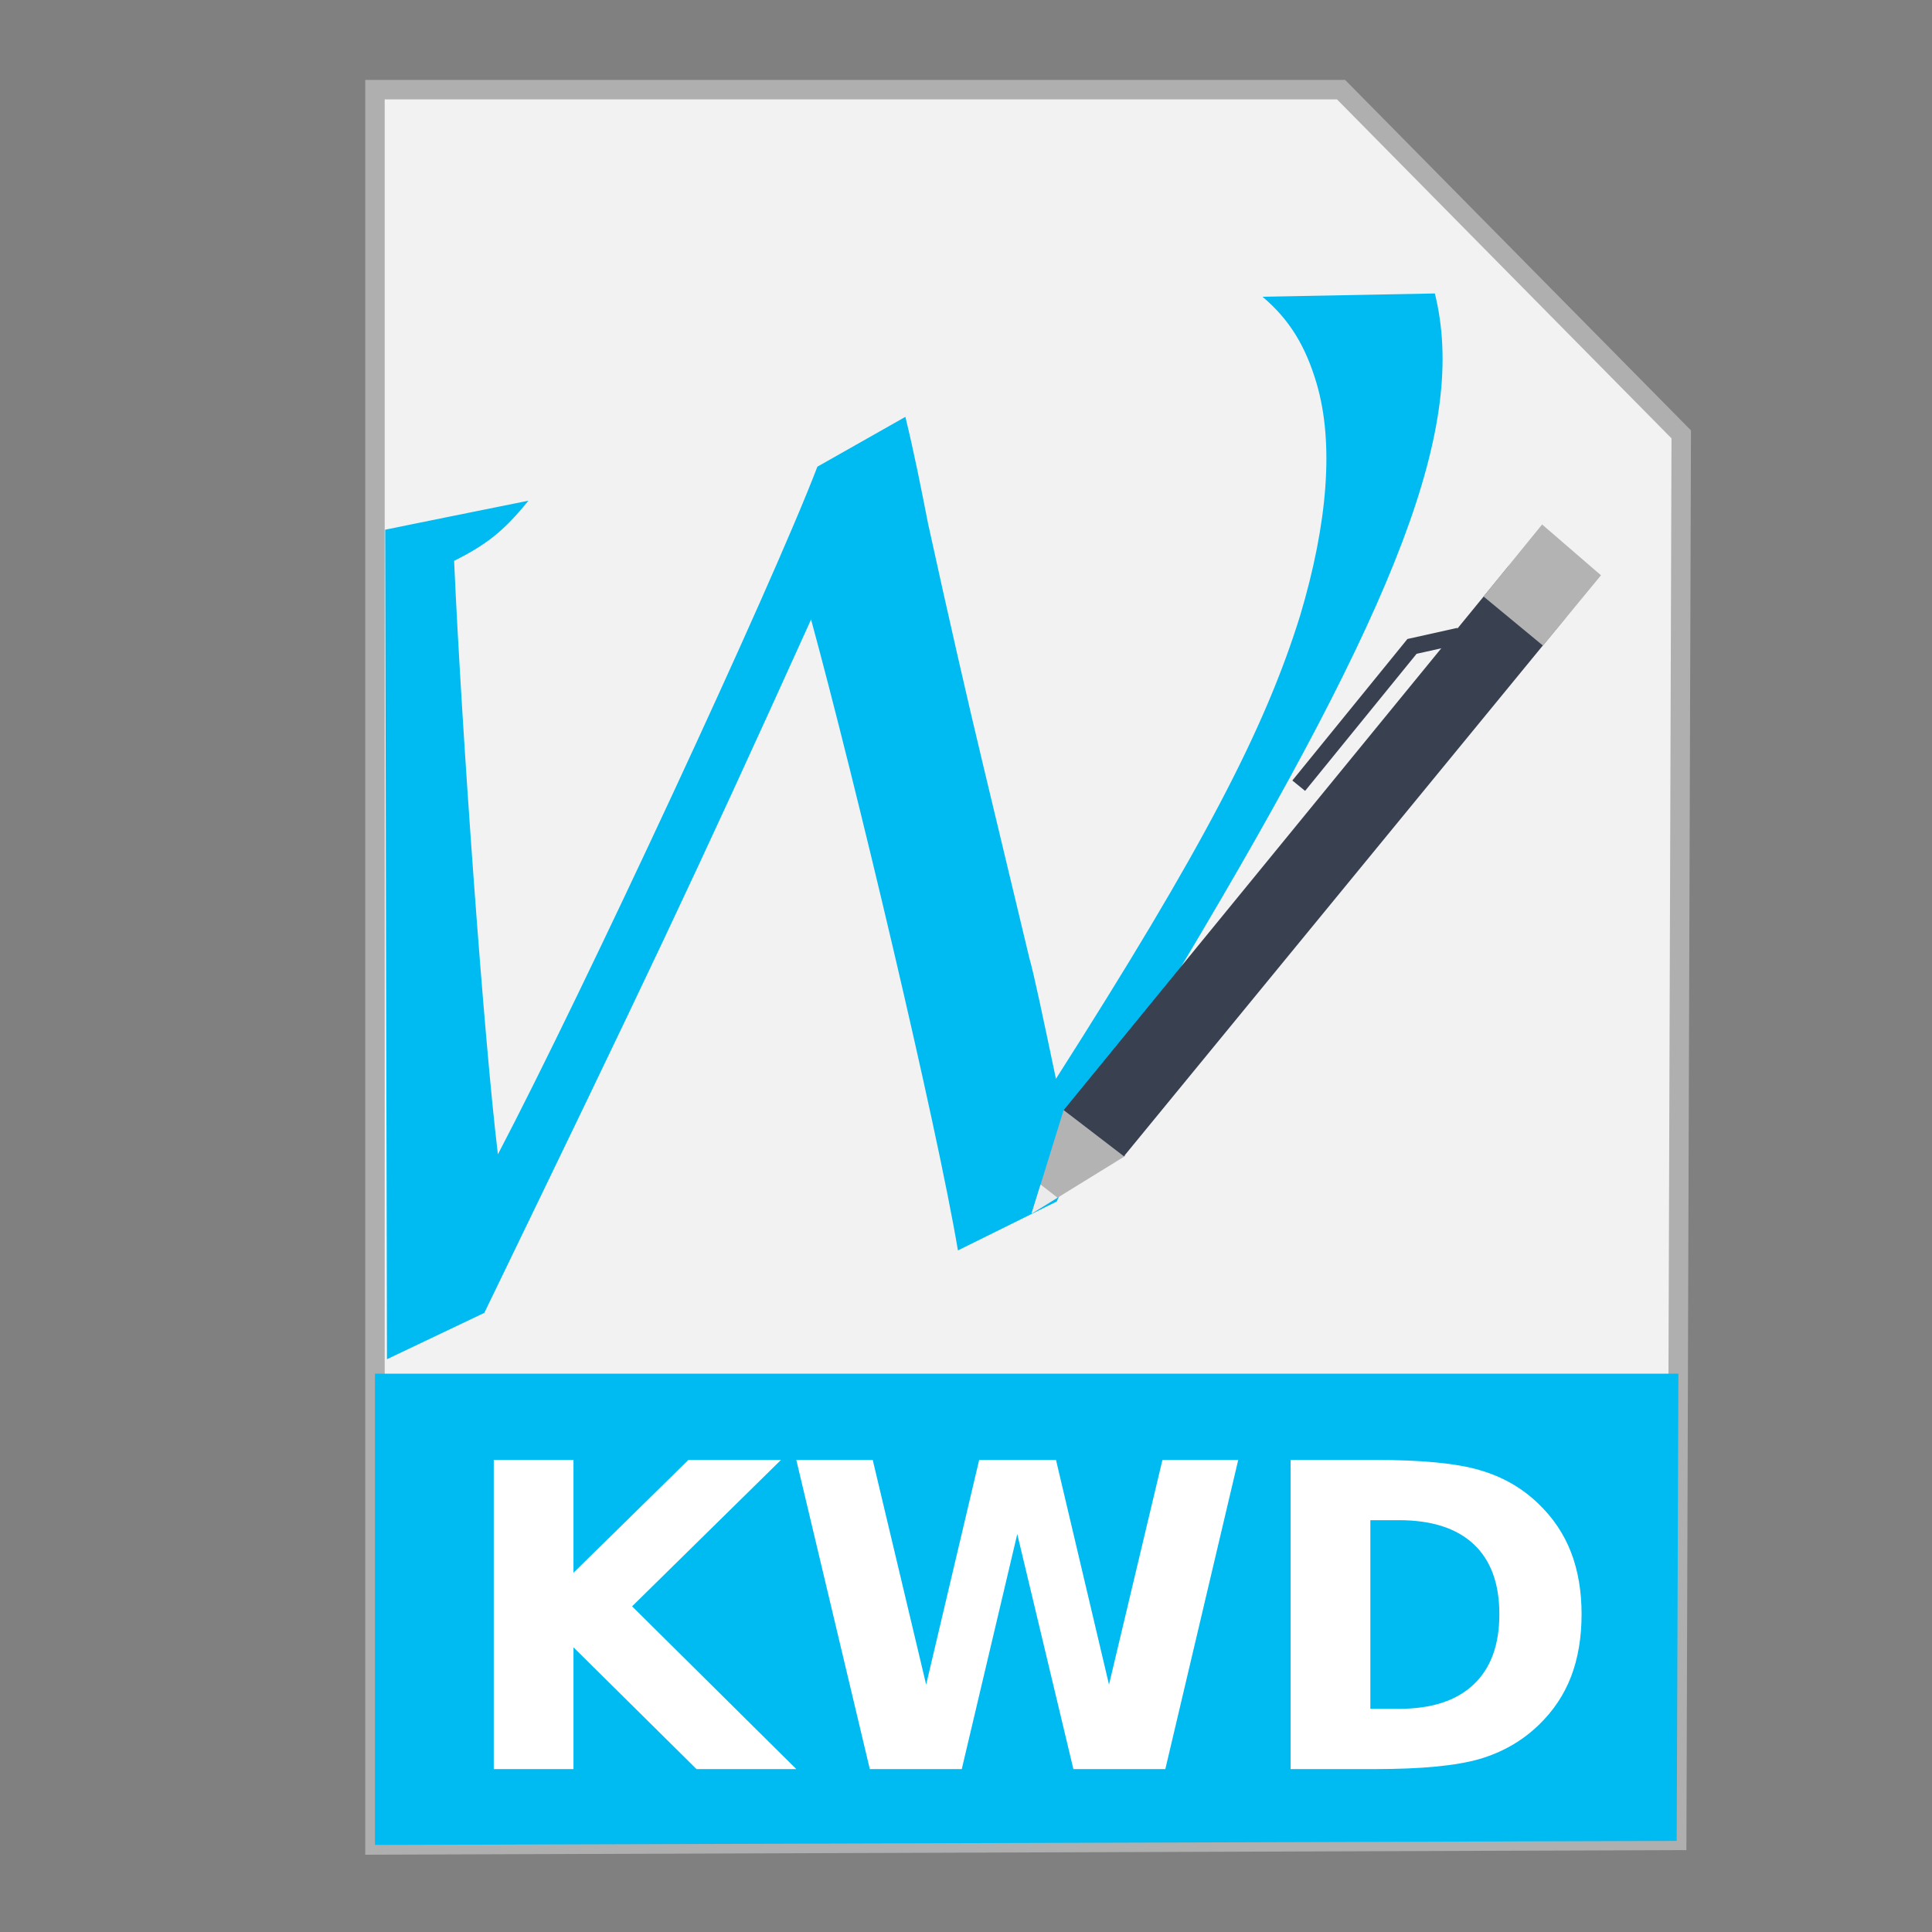 <?xml version="1.0" encoding="UTF-8" standalone="no"?>
<!-- Created with Inkscape (http://www.inkscape.org/) -->

<svg
   xmlns:dc="http://purl.org/dc/elements/1.1/"
   xmlns:cc="http://creativecommons.org/ns#"
   xmlns:rdf="http://www.w3.org/1999/02/22-rdf-syntax-ns#"
   xmlns:svg="http://www.w3.org/2000/svg"
   xmlns="http://www.w3.org/2000/svg"
   xmlns:sodipodi="http://sodipodi.sourceforge.net/DTD/sodipodi-0.dtd"
   xmlns:inkscape="http://www.inkscape.org/namespaces/inkscape"
   width="500"
   height="500"
   id="svg2"
   version="1.1"
   inkscape:version="0.91 r13725"
   sodipodi:docname="application-x-kword.svg">
  <rect width="100%" height="100%" fill="#808080" stroke="none"/>
  <defs
     id="defs4" />
  <sodipodi:namedview
     id="base"
     pagecolor="#ffffff"
     bordercolor="#666666"
     borderopacity="1.0"
     inkscape:pageopacity="0.0"
     inkscape:pageshadow="2"
     inkscape:zoom="0.60666663"
     inkscape:cx="146.05138"
     inkscape:cy="229.36364"
     inkscape:document-units="px"
     inkscape:current-layer="layer1"
     showgrid="false"
     inkscape:window-width="1366"
     inkscape:window-height="715"
     inkscape:window-x="0"
     inkscape:window-y="24"
     inkscape:window-maximized="1" />
  <g
     inkscape:label="Layer 1"
     inkscape:groupmode="layer"
     id="layer1"
     transform="translate(0,-552.362)">
    <g
       id="g4184">
      <path
         inkscape:connector-curvature="0"
         id="path3364"
         d="m 97.041,1029.836 336.888,-1.174 1.174,-363.886 -88.037,-89.211 -250.025,0 z"
         style="fill:#f2f2f2;fill-rule:evenodd;stroke:#afafaf;stroke-width:5.035;stroke-linecap:butt;stroke-linejoin:miter;stroke-miterlimit:4;stroke-dasharray:none;stroke-opacity:1" />
      <path
         inkscape:connector-curvature="0"
         id="rect4228"
         d="m 97.041,907.867 0,121.968 336.889,-1.048 0.438,-120.919 -337.326,0 z"
         style="fill:#00bbf2;fill-opacity:1;stroke:none;stroke-width:5;stroke-miterlimit:4;stroke-dasharray:none;stroke-opacity:1" />
      <path
         style="font-style:normal;font-weight:normal;font-size:169.215px;font-family:'URW Chancery L';fill:#00bbf2;fill-opacity:1;stroke:none"
         id="text3399"
         d="m 371.34,628.308 -44.614,0.851 c 6.92,5.816 11.151,12.716 14.016,22.455 4.534,15.416 2.883,36.11 -4.267,60.065 -9.175,29.526 -25.281,60.398 -63.197,119.879 -3.44,-16.367 -5.759,-27.434 -6.892,-31.288 L 254.438,750.388 c -4.08,-16.984 -8.871,-37.961 -14.248,-62.469 -1.812,-9.276 -3.632,-18.482 -5.878,-27.675 l -22.775,12.897 c -11.9,31.161 -60.682,135.974 -82.679,177.959 -3.579,-29.296 -9.371,-109.548 -11.335,-153.591 8.381,-4.202 12.856,-7.679 19.236,-15.568 -15.703,3.156 -26.313,5.316 -37.078,7.506 l 0.466,214.68 25.194,-11.993 c 41.869,-86.523 53.206,-110.116 84.564,-179.442 11.499,42.211 32.529,130.644 38.006,163.277 l 25.567,-12.645 c 9.378,-21.051 12.758,-28.054 32.357,-61.064 56.45,-94.416 73.91,-139.93 65.506,-173.952 z"
         inkscape:connector-curvature="0" />
      <path
         sodipodi:nodetypes="cccc"
         inkscape:connector-curvature="0"
         id="path3868"
         d="m 266.966,866.471 24.33,-14.995 -16.019,-11.861 z"
         style="fill:#b3b3b3;fill-opacity:1;stroke:none" />
      <path
         sodipodi:nodetypes="cccc"
         inkscape:connector-curvature="0"
         id="path3868-3"
         d="m 266.946,866.465 6.732,-4.149 -4.384,-3.408 z"
         style="fill:#ebebeb;stroke:none" />
      <path
         sodipodi:nodetypes="ccccc"
         inkscape:connector-curvature="0"
         id="path3888"
         d="m 275.283,839.658 115.14,-140.824 14.991,13.112 -114.548,139.661 z"
         style="fill:#394050;fill-opacity:1;stroke:none" />
      <path
         sodipodi:nodetypes="ccccc"
         inkscape:connector-curvature="0"
         id="path3888-6"
         d="m 383.931,706.73 15.165,-18.636 15.236,13.152 -14.995,18.21 z"
         style="fill:#b3b3b3;fill-opacity:1;stroke:none" />
      <path
         inkscape:connector-curvature="0"
         id="path3803"
         d="m 377.594,716.937 -12.169,2.714 -29.315,36.051"
         style="fill:none;stroke:#394050;stroke-width:4.257;stroke-linecap:butt;stroke-linejoin:miter;stroke-miterlimit:4;stroke-dasharray:none;stroke-opacity:1" />
      <g
         id="flowRoot4170"
         style="font-style:normal;font-weight:normal;font-size:40px;line-height:125%;font-family:sans-serif;letter-spacing:0px;word-spacing:0px;fill:#ffffff;fill-opacity:1;stroke:none;stroke-width:1px;stroke-linecap:butt;stroke-linejoin:miter;stroke-opacity:1"
         transform="matrix(1.372,0,0,1.372,-19.115,796.014)">
        <path
           inkscape:connector-curvature="0"
           id="path4179"
           style="font-style:normal;font-variant:normal;font-weight:bold;font-stretch:normal;font-size:80px;font-family:sans-serif;-inkscape-font-specification:'sans-serif Bold';fill:#ffffff"
           d="m 107.068,97.793 15.039,0 0,21.289 21.68,-21.289 17.461,0 -28.086,27.617 30.977,30.703 -18.828,0 -23.203,-22.969 0,22.969 -15.039,0 0,-58.32 z" />
        <path
           inkscape:connector-curvature="0"
           id="path4181"
           style="font-style:normal;font-variant:normal;font-weight:bold;font-stretch:normal;font-size:80px;font-family:sans-serif;-inkscape-font-specification:'sans-serif Bold';fill:#ffffff"
           d="m 164.139,97.793 14.414,0 10.078,42.383 10,-42.383 14.492,0 10,42.383 10.078,-42.383 14.297,0 -13.75,58.32 -17.344,0 -10.586,-44.336 -10.469,44.336 -17.344,0 -13.867,-58.32 z" />
        <path
           inkscape:connector-curvature="0"
           id="path4183"
           style="font-style:normal;font-variant:normal;font-weight:bold;font-stretch:normal;font-size:80px;font-family:sans-serif;-inkscape-font-specification:'sans-serif Bold';fill:#ffffff"
           d="m 272.42,109.16 0,35.586 5.391,0 q 9.219,0 14.062,-4.57 4.883,-4.57 4.883,-13.281 0,-8.672 -4.844,-13.203 -4.844,-4.531 -14.102,-4.531 l -5.391,0 z m -15.039,-11.367 15.859,0 q 13.281,0 19.766,1.914 6.523,1.875 11.172,6.406 4.102,3.945 6.094,9.102 1.992,5.156 1.992,11.68 0,6.602 -1.992,11.797 -1.992,5.156 -6.094,9.102 -4.688,4.531 -11.25,6.445 -6.562,1.875 -19.688,1.875 l -15.859,0 0,-58.32 z" />
      </g>
    </g>
  </g>
</svg>
